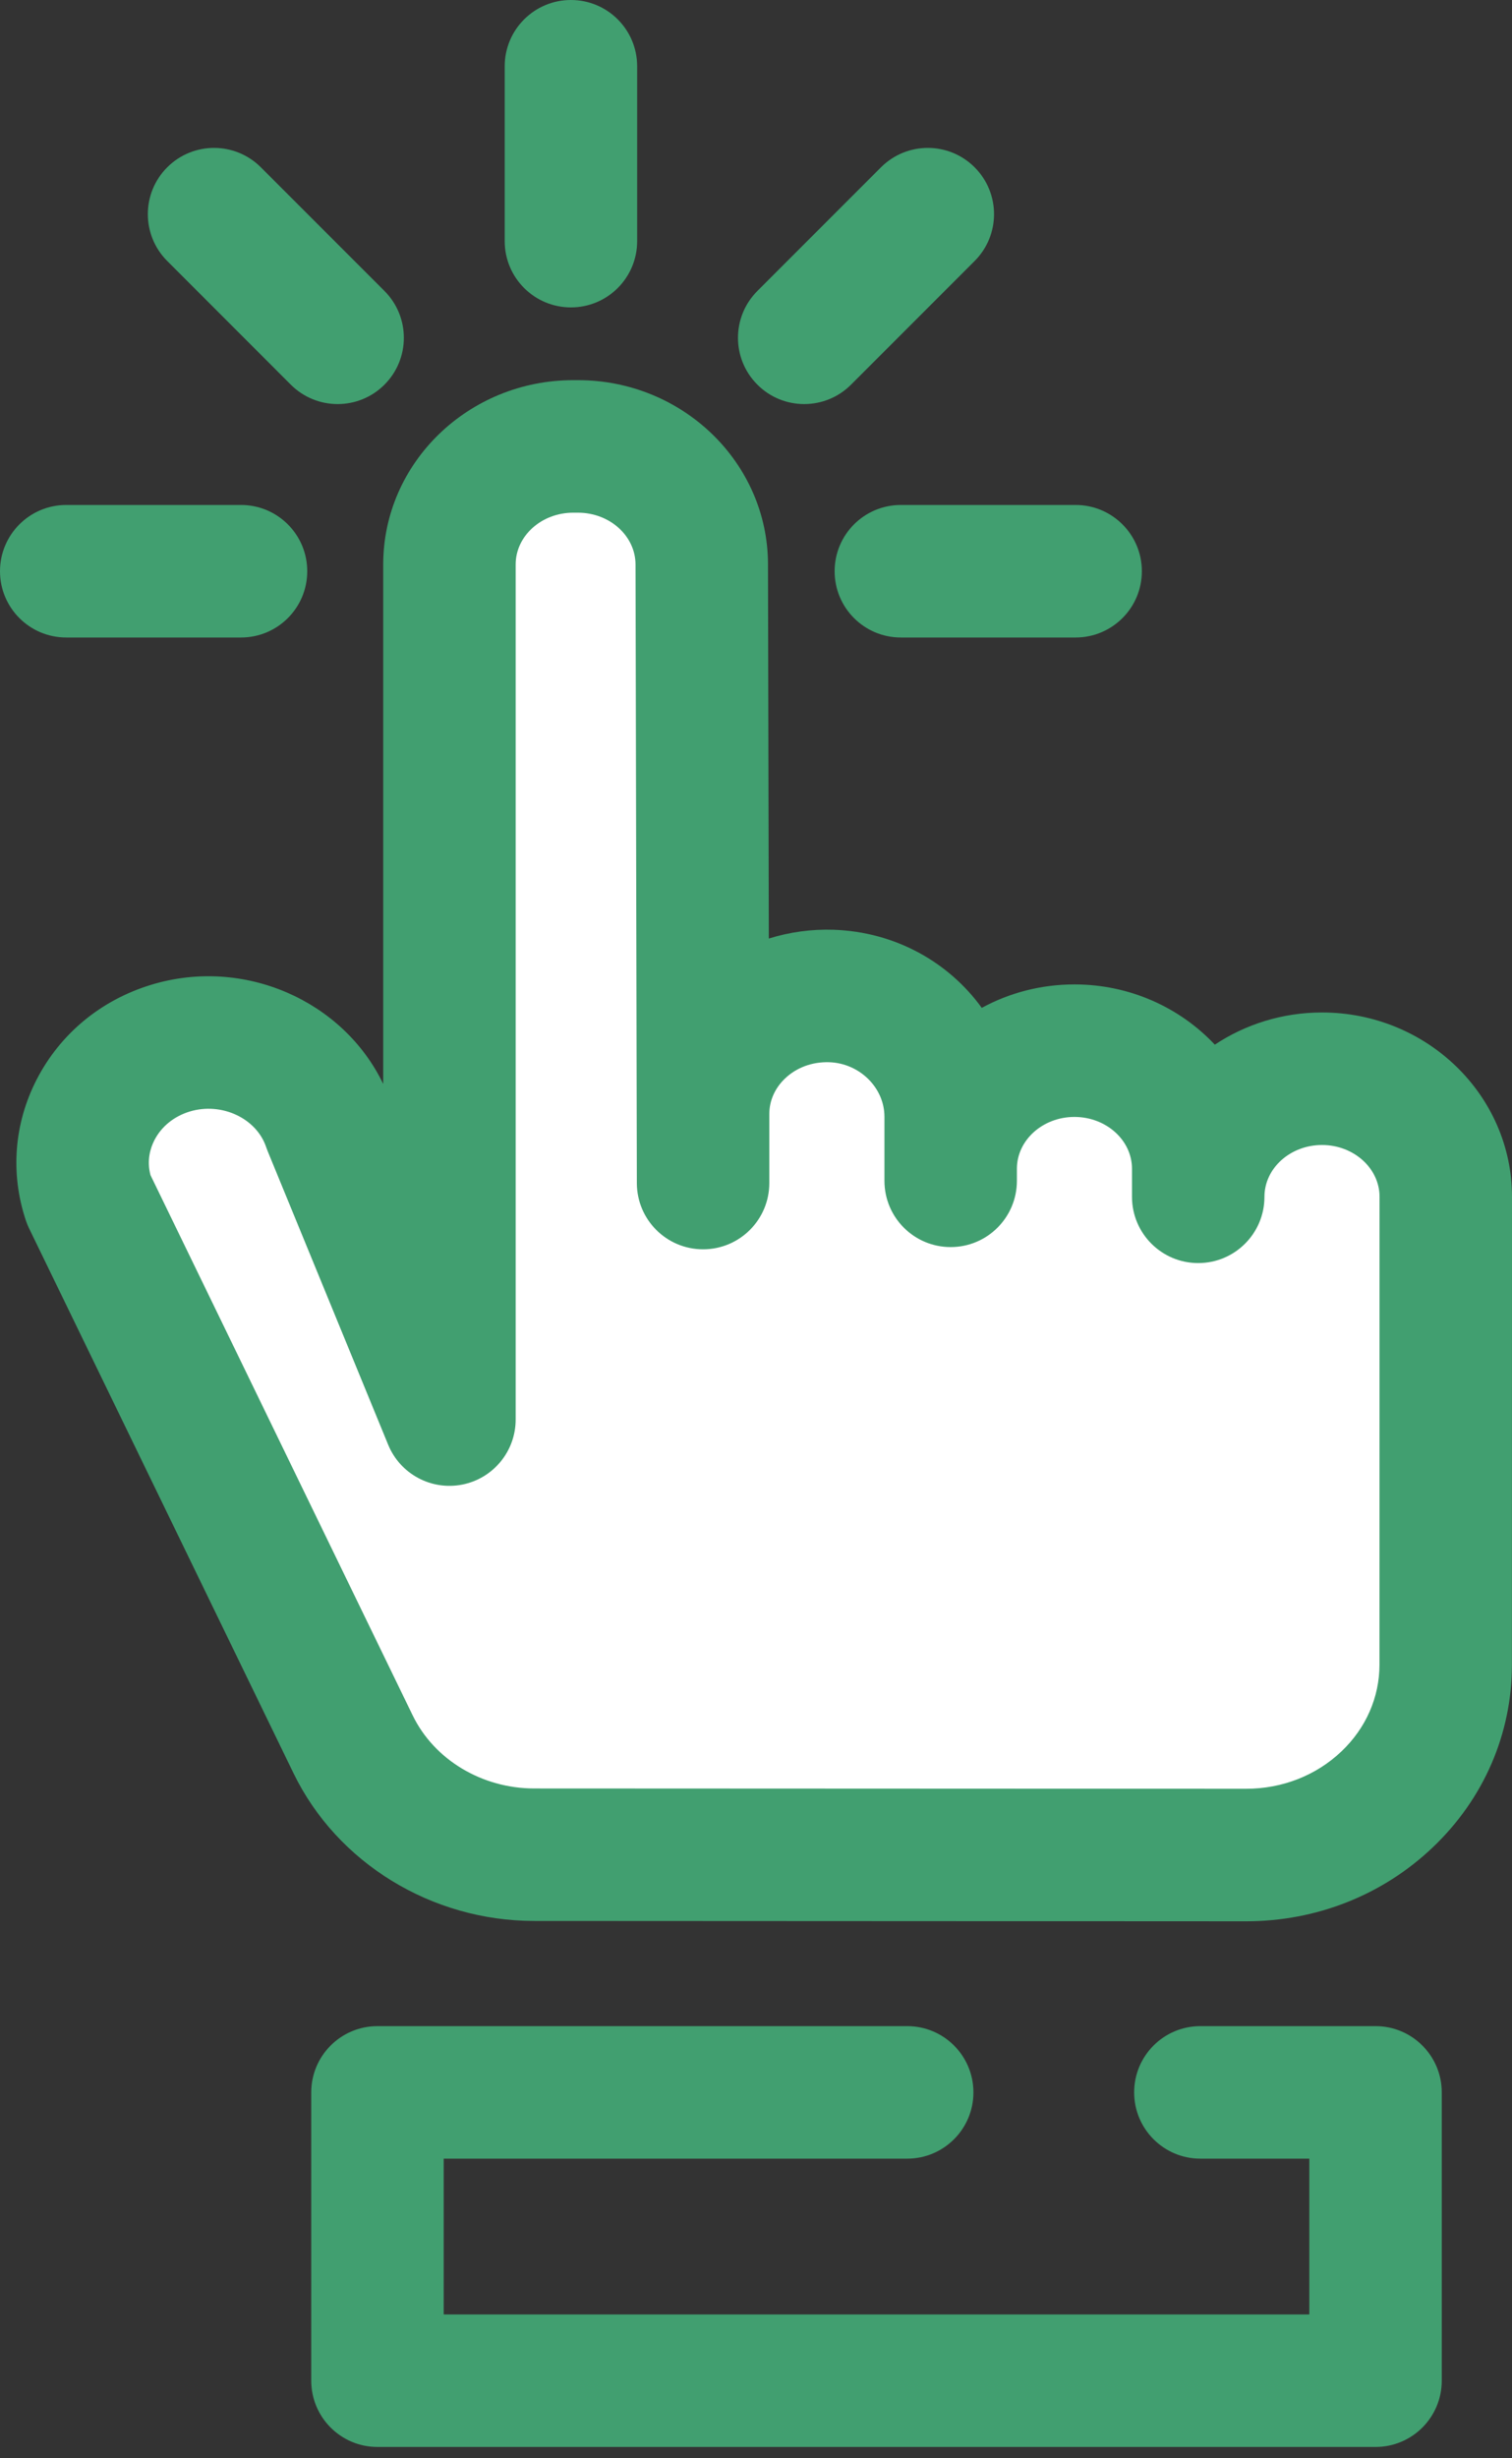 <svg width="40" height="65" viewBox="0 0 40 65" fill="none" xmlns="http://www.w3.org/2000/svg">
<rect x="0" y="0" width="40" height="65" fill="#333333" stroke="none"/>
<path d="M36.39 64.7H9.986C9.018 64.7 8.234 63.916 8.234 62.948V55.325C8.234 54.357 9.018 53.573 9.986 53.573H24C24.968 53.573 25.752 54.357 25.752 55.325C25.752 56.292 24.968 57.077 24 57.077H11.738V61.196H34.638V57.077H31.756C30.788 57.077 30.004 56.292 30.004 55.325C30.004 54.357 30.788 53.573 31.756 53.573H36.39C37.357 53.573 38.142 54.357 38.142 55.325V62.948C38.142 63.916 37.357 64.7 36.39 64.7Z" fill="#419F70"/>
<path d="M25.149 31.222V29.529C25.149 27.836 23.768 26.395 21.994 26.335C20.131 26.272 18.6 27.693 18.6 29.454V31.281L18.565 14.925C18.565 13.201 17.099 11.804 15.29 11.804H15.164C13.355 11.804 11.889 13.201 11.889 14.925V26.671V29.372V37.535L8.703 29.776C8.143 28.103 6.264 27.18 4.508 27.714C2.752 28.249 1.784 30.04 2.345 31.714L9.341 46.121C10.205 47.9 12.074 49.039 14.131 49.04L32.962 49.049C35.879 49.05 38.245 46.796 38.245 44.015L38.247 31.644C38.247 29.92 36.781 28.523 34.973 28.523C33.164 28.523 31.698 29.92 31.698 31.644V30.902C31.698 29.178 30.232 27.781 28.424 27.781C26.615 27.781 25.149 29.178 25.149 30.902" fill="white"/>
<path d="M32.965 50.801C32.964 50.801 32.963 50.801 32.961 50.801L14.131 50.792C11.416 50.791 8.917 49.258 7.765 46.886L0.769 32.479C0.736 32.411 0.708 32.342 0.684 32.27C0.269 31.03 0.371 29.705 0.972 28.54C1.595 27.332 2.67 26.444 3.998 26.039C6.451 25.292 9.078 26.456 10.138 28.661V14.925C10.138 12.238 12.393 10.052 15.165 10.052H15.291C18.062 10.052 20.317 12.238 20.317 14.925L20.339 24.816C20.888 24.645 21.468 24.564 22.054 24.584C23.682 24.639 25.098 25.44 25.973 26.649C26.698 26.254 27.535 26.029 28.424 26.029C29.894 26.029 31.218 26.644 32.138 27.622C32.946 27.086 33.923 26.771 34.974 26.771C37.745 26.771 40 28.957 40 31.644L39.998 44.015C39.998 45.844 39.255 47.559 37.907 48.843C36.582 50.106 34.827 50.801 32.965 50.801ZM3.981 31.071L10.917 45.356C11.487 46.529 12.749 47.288 14.133 47.289L32.963 47.297C32.964 47.297 32.964 47.297 32.965 47.297C33.923 47.297 34.82 46.945 35.49 46.307C36.138 45.69 36.494 44.876 36.494 44.015L36.496 31.644C36.496 30.89 35.813 30.275 34.974 30.275C34.134 30.275 33.451 30.89 33.451 31.645C33.451 32.612 32.667 33.397 31.699 33.397C30.731 33.397 29.947 32.612 29.947 31.645V30.903C29.947 30.148 29.264 29.533 28.424 29.533C27.585 29.533 26.902 30.148 26.902 30.903V31.222C26.902 32.19 26.117 32.974 25.15 32.974C24.182 32.974 23.398 32.19 23.398 31.222V29.529C23.398 28.761 22.742 28.113 21.935 28.086C21.487 28.073 21.068 28.226 20.761 28.523C20.497 28.777 20.352 29.108 20.352 29.454V31.281C20.352 32.248 19.569 33.032 18.602 33.033C18.602 33.033 18.601 33.033 18.6 33.033C17.634 33.033 16.851 32.252 16.848 31.285V31.281L16.813 14.929C16.813 14.171 16.13 13.556 15.29 13.556H15.165C14.325 13.556 13.642 14.171 13.642 14.925V37.535C13.642 38.371 13.05 39.092 12.229 39.254C11.409 39.416 10.587 38.975 10.269 38.2L7.083 30.442C7.068 30.406 7.055 30.37 7.042 30.333C6.786 29.566 5.859 29.135 5.019 29.39C4.603 29.517 4.272 29.785 4.086 30.145C3.978 30.355 3.877 30.68 3.981 31.071Z" fill="#419F70"/>
<path d="M15.104 8.128C14.136 8.128 13.352 7.344 13.352 6.376V1.752C13.352 0.784 14.136 0 15.104 0C16.072 0 16.856 0.784 16.856 1.752V6.376C16.856 7.344 16.072 8.128 15.104 8.128Z" fill="#419F70"/>
<path d="M8.932 10.684C8.484 10.684 8.036 10.513 7.693 10.171L4.424 6.901C3.74 6.217 3.74 5.108 4.424 4.424C5.108 3.74 6.217 3.74 6.901 4.424L10.171 7.694C10.855 8.378 10.855 9.487 10.171 10.171C9.829 10.513 9.381 10.684 8.932 10.684Z" fill="#419F70"/>
<path d="M28.456 16.856H23.832C22.864 16.856 22.08 16.072 22.08 15.104C22.08 14.136 22.864 13.352 23.832 13.352H28.456C29.423 13.352 30.208 14.136 30.208 15.104C30.208 16.072 29.423 16.856 28.456 16.856Z" fill="#419F70"/>
<path d="M6.376 16.856H1.752C0.784 16.856 0 16.072 0 15.104C0 14.136 0.784 13.352 1.752 13.352H6.376C7.344 13.352 8.128 14.136 8.128 15.104C8.128 16.072 7.344 16.856 6.376 16.856Z" fill="#419F70"/>
<path d="M21.275 10.684C20.827 10.684 20.378 10.513 20.037 10.171C19.352 9.487 19.352 8.378 20.037 7.693L23.306 4.424C23.991 3.74 25.1 3.74 25.784 4.424C26.468 5.108 26.468 6.217 25.784 6.901L22.514 10.171C22.172 10.513 21.724 10.684 21.275 10.684Z" fill="#419F70"/>
</svg>
